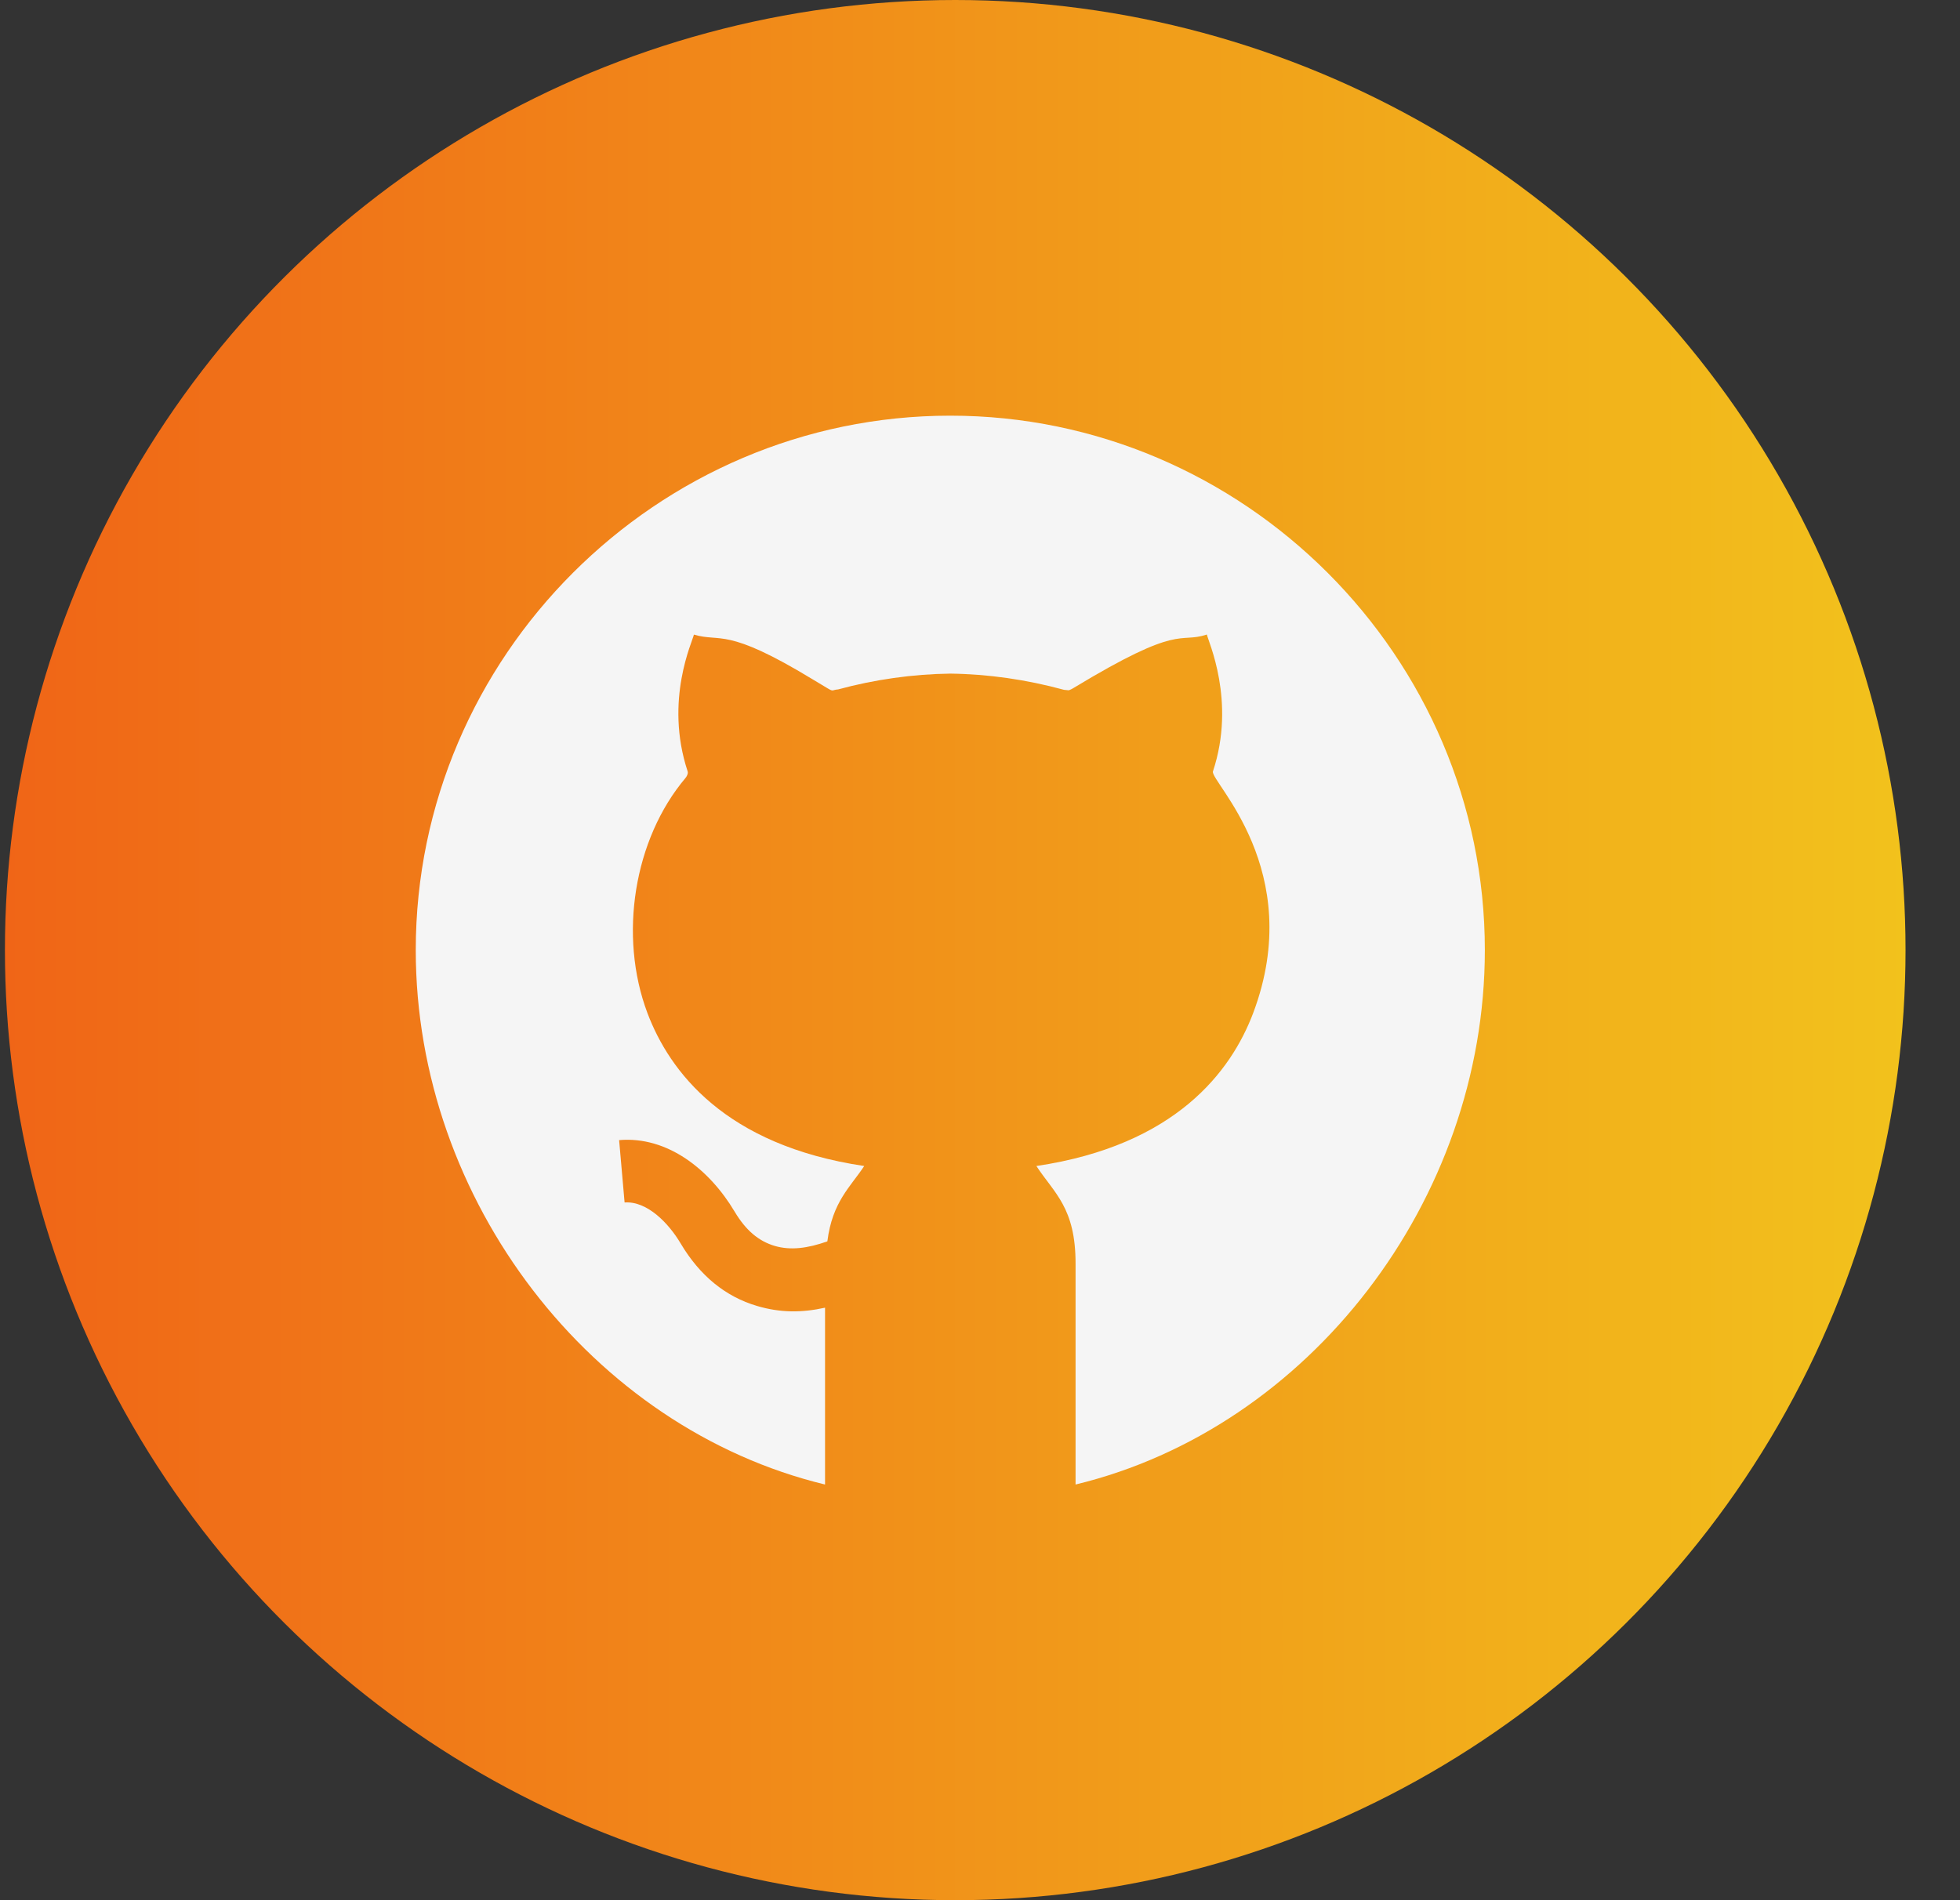 <svg width="33" height="32" viewBox="0 0 33 32" fill="none" xmlns="http://www.w3.org/2000/svg">
<rect x="0" y="0" width="33" height="32" fill="#333333" stroke="none"/>
<circle cx="16.083" cy="16" r="16" transform="rotate(90 16.083 16)" fill="url(#paint0_linear)"/>
<path d="M16 7C11.057 7 7 11.057 7 16C7 20.218 9.96 24.05 13.891 25V22.022C13.501 22.108 13.143 22.11 12.746 21.993C12.214 21.836 11.782 21.482 11.461 20.942C11.257 20.597 10.895 20.223 10.516 20.25L10.424 19.2C11.241 19.13 11.948 19.698 12.368 20.403C12.555 20.717 12.77 20.901 13.045 20.982C13.311 21.06 13.597 21.023 13.93 20.905C14.014 20.238 14.319 19.988 14.55 19.637V19.636C12.206 19.287 11.272 18.043 10.901 17.061C10.41 15.758 10.673 14.13 11.542 13.101C11.559 13.081 11.59 13.028 11.578 12.991C11.18 11.788 11.665 10.793 11.683 10.687C12.143 10.823 12.217 10.55 13.68 11.439L13.933 11.591C14.039 11.654 14.005 11.618 14.111 11.61C14.722 11.444 15.366 11.352 16 11.344C16.639 11.352 17.279 11.444 17.915 11.617L17.997 11.625C17.989 11.624 18.019 11.62 18.068 11.59C19.895 10.483 19.83 10.845 20.32 10.686C20.337 10.791 20.816 11.803 20.422 12.991C20.369 13.155 22.006 14.654 21.099 17.061C20.728 18.043 19.794 19.287 17.45 19.636V19.637C17.75 20.095 18.111 20.338 18.109 21.283V25C22.04 24.05 25 20.218 25 16C25 11.057 20.943 7 16 7V7Z" fill="#F5F5F5"/>
<defs>
<linearGradient id="paint0_linear" x1="16.083" y1="0" x2="16.083" y2="32" gradientUnits="userSpaceOnUse">
<stop stop-color="#F2C21C"/>
<stop offset="1" stop-color="#F06517"/>
</linearGradient>
</defs>
</svg>
